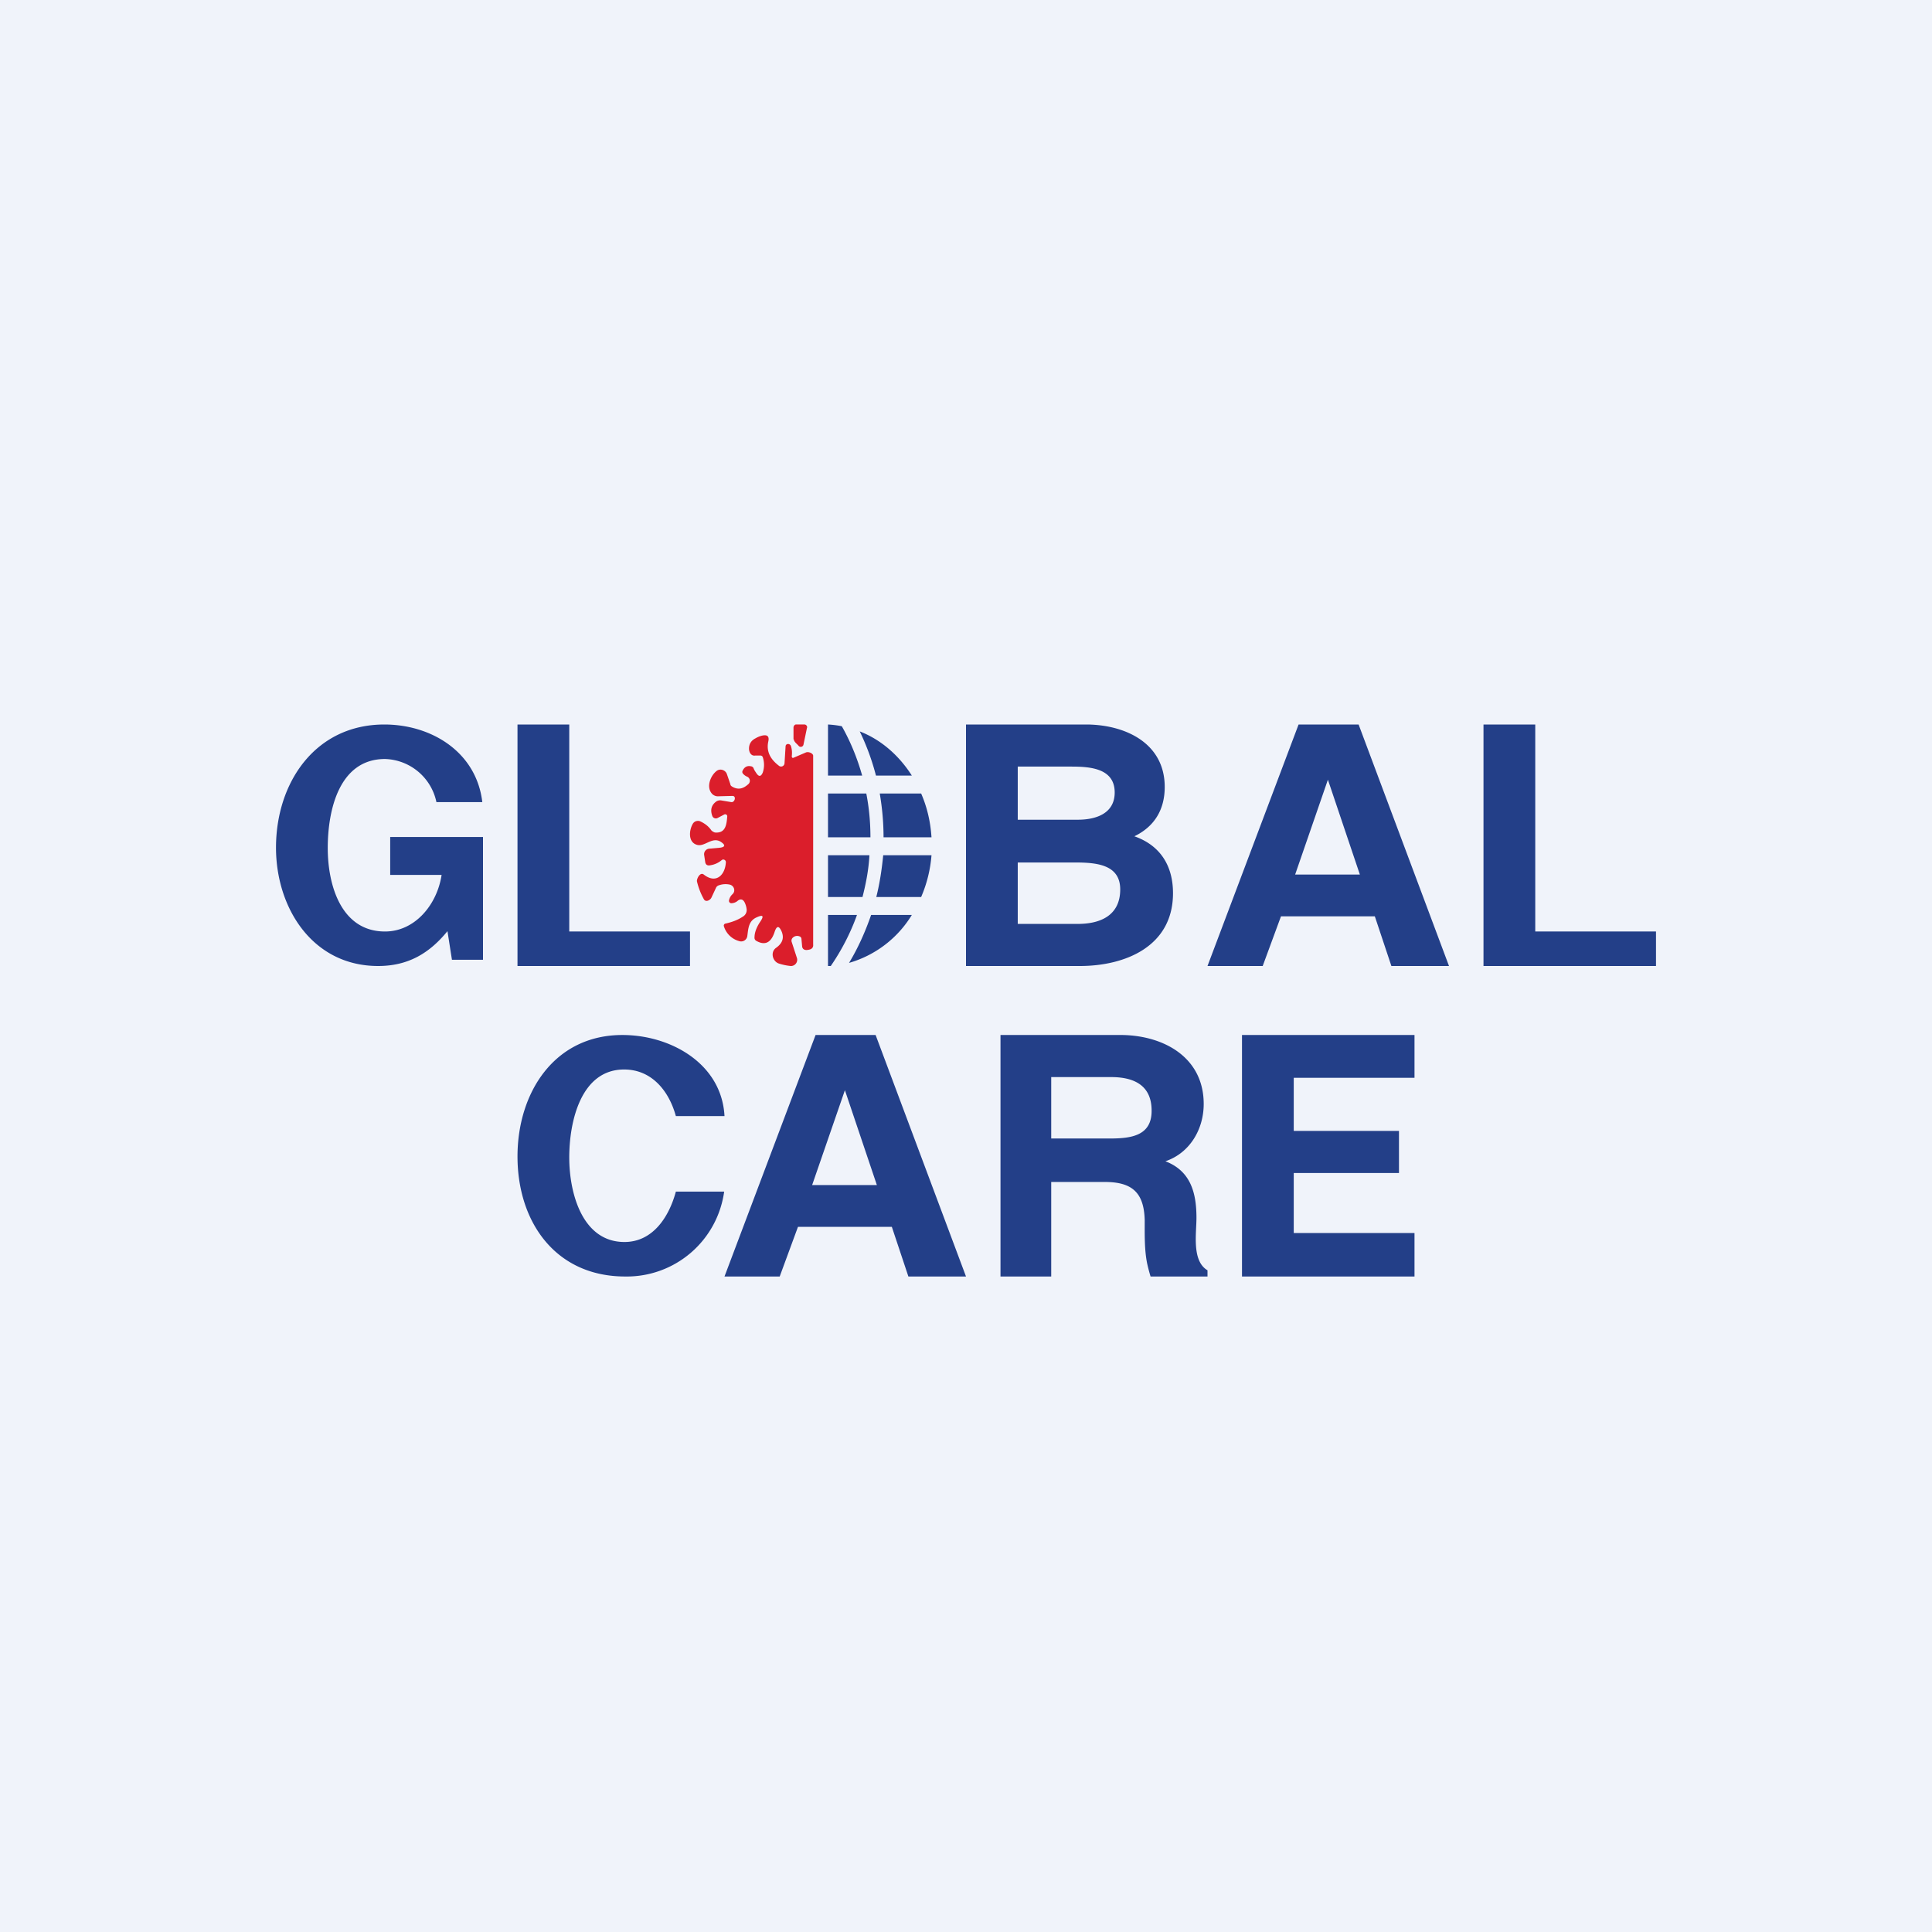 <!-- by TradeStack --><svg width="56" height="56" viewBox="0 0 56 56" xmlns="http://www.w3.org/2000/svg"><path fill="#F0F3FA" d="M0 0h56v56H0z"/><path d="M40.55 34H37.5v1.74H41V37h-5v-7h5v1.24h-3.5v1.54h3.05V34ZM32.02 34.26h-1.55V37H29v-7h3.53c1.21.02 2.36.65 2.36 2 0 .73-.4 1.42-1.11 1.66.73.28.9.91.9 1.64 0 .45-.14 1.25.32 1.52V37h-1.65a4.9 4.9 0 0 1-.1-.38c-.08-.4-.07-.83-.07-1.25-.02-.8-.36-1.11-1.16-1.11Zm1.36-2.07c0-.73-.51-.97-1.17-.97h-1.74V33h1.7c.62 0 1.21-.08 1.21-.8ZM18.12 37C16.11 37 15 35.43 15 33.52c0-1.84 1.06-3.52 3.04-3.52 1.4 0 2.88.83 2.96 2.35h-1.41c-.2-.73-.7-1.35-1.5-1.35-1.25 0-1.59 1.5-1.59 2.55 0 1.04.38 2.45 1.6 2.45.82 0 1.29-.72 1.49-1.46h1.4A2.85 2.85 0 0 1 18.12 37ZM39.85 26.56h-2.72L36.6 28H35l2.64-7h1.74L42 28h-1.67l-.48-1.44Zm-.43-1.2-.93-2.76-.95 2.75h1.88ZM25.85 35.56h-2.72L22.6 37H21l2.64-7h1.74L28 37h-1.67l-.48-1.44Zm-.43-1.2-.93-2.76-.95 2.75h1.88ZM31.3 28H28v-7h3.53c1.14.02 2.23.57 2.23 1.81 0 .66-.3 1.15-.88 1.43.74.26 1.12.84 1.12 1.65 0 1.54-1.38 2.11-2.7 2.11Zm-.04-3H29.5v1.78h1.74c.65 0 1.23-.24 1.23-1 0-.69-.63-.77-1.2-.78Zm1.05-2.03c0-.7-.71-.75-1.26-.75H29.5v1.54h1.74c.53 0 1.07-.18 1.07-.79ZM15 21h1.5v6H20v1h-5v-7ZM43 21h1.5v6H48v1h-5v-7ZM10.96 28C9.06 28 8 26.32 8 24.57 8 22.68 9.14 21 11.14 21c1.37 0 2.67.8 2.84 2.25h-1.33A1.57 1.57 0 0 0 11.16 22c-1.32 0-1.66 1.46-1.66 2.58 0 1.1.4 2.42 1.66 2.42.87 0 1.51-.78 1.64-1.64h-1.49v-1.1H14v3.56h-.9l-.13-.83c-.53.65-1.15 1.01-2.01 1.01ZM24.4 21.05A2.84 2.84 0 0 0 24 21v1.48h.99c-.14-.5-.34-.99-.59-1.43Zm.71 1.95H24v1.27h1.23c0-.44-.04-.86-.12-1.27Zm.5 1.27c0-.44-.04-.86-.11-1.27h1.2c.17.39.27.81.3 1.27h-1.4Zm-.4.52H24V26h1c.1-.39.18-.8.2-1.21ZM25.4 26c.1-.4.16-.8.2-1.21H27a3.8 3.8 0 0 1-.3 1.21h-1.3Zm-.56.52H24V28h.08c.31-.45.57-.95.76-1.48Zm-.23 1.39c.26-.43.47-.9.64-1.39h1.18a3.15 3.15 0 0 1-1.82 1.39Zm.78-5.43a6.9 6.9 0 0 0-.47-1.28c.62.24 1.14.7 1.51 1.28H25.4Z" fill="#233F88"/><path d="M23 21.43v-.34c0-.05.04-.1.09-.09h.23c.05 0 .09.06.07.1l-.1.48a.08.08 0 0 1-.14.04c-.04-.05-.14-.12-.14-.19ZM23.01 21.96l.35-.15c.07-.03.2.02.21.09v5.48c.01.09-.05.14-.14.15-.08.02-.17 0-.18-.1l-.02-.22a.08.08 0 0 0-.06-.07.18.18 0 0 0-.18.03.12.12 0 0 0-.04.14l.15.46a.18.18 0 0 1-.18.23 1.64 1.64 0 0 1-.34-.07c-.19-.06-.26-.34-.08-.46.18-.13.23-.28.16-.46-.08-.19-.15-.18-.21.01-.09.27-.25.41-.53.25a.1.1 0 0 1-.05-.1c0-.14.06-.29.15-.43.14-.2.1-.24-.11-.14-.22.11-.22.33-.25.54a.18.18 0 0 1-.23.14.64.64 0 0 1-.45-.44.06.06 0 0 1 .05-.07c.18-.04.35-.1.5-.2a.22.22 0 0 0 .11-.23.6.6 0 0 0-.05-.17c-.05-.11-.13-.13-.22-.05a.29.29 0 0 1-.16.06.07.07 0 0 1-.08-.08.33.33 0 0 1 .1-.18c.1-.09.05-.25-.08-.28a.58.58 0 0 0-.31.02.14.14 0 0 0-.08.06l-.14.3c-.04.08-.17.14-.22.04-.1-.18-.16-.35-.2-.52 0-.09.1-.27.2-.19.36.28.62.01.64-.36 0-.06-.07-.1-.12-.06a.66.66 0 0 1-.33.15c-.09.02-.14-.02-.15-.1l-.03-.2a.16.16 0 0 1 .14-.18l.33-.03c.13-.02.15-.07.04-.15-.26-.2-.48.13-.71.07-.27-.07-.24-.42-.13-.61.04-.07.12-.1.2-.08.14.06.26.15.34.27.03.03.07.05.1.06.32.03.34-.24.36-.47a.06.06 0 0 0-.09-.05l-.19.1a.11.11 0 0 1-.15-.05c-.07-.18-.03-.32.1-.42a.2.2 0 0 1 .15-.04l.3.05c.1.01.15-.18.03-.18l-.39.01a.24.24 0 0 1-.19-.06c-.2-.2-.05-.55.13-.68.1-.07.25-.02.29.1l.1.29c0 .03.02.05.05.07.17.1.32.07.48-.08a.13.13 0 0 0-.05-.21.32.32 0 0 1-.11-.08c-.03-.03-.03-.07-.01-.1.05-.1.13-.14.23-.12a.1.1 0 0 1 .08.05c.02.06.05.1.09.16.07.1.13.09.18-.03a.7.7 0 0 0 0-.44.07.07 0 0 0-.07-.05h-.15c-.12.02-.18-.1-.18-.2 0-.14.07-.24.19-.3a.68.68 0 0 1 .2-.08c.15-.03.2.03.17.17-.06.27.04.5.3.7a.1.1 0 0 0 .17-.07l.03-.48c0-.1.14-.1.16 0 .03.1.03.19.02.28 0 .04.02.06.06.04Z" fill="#DB1E2B"/></svg>